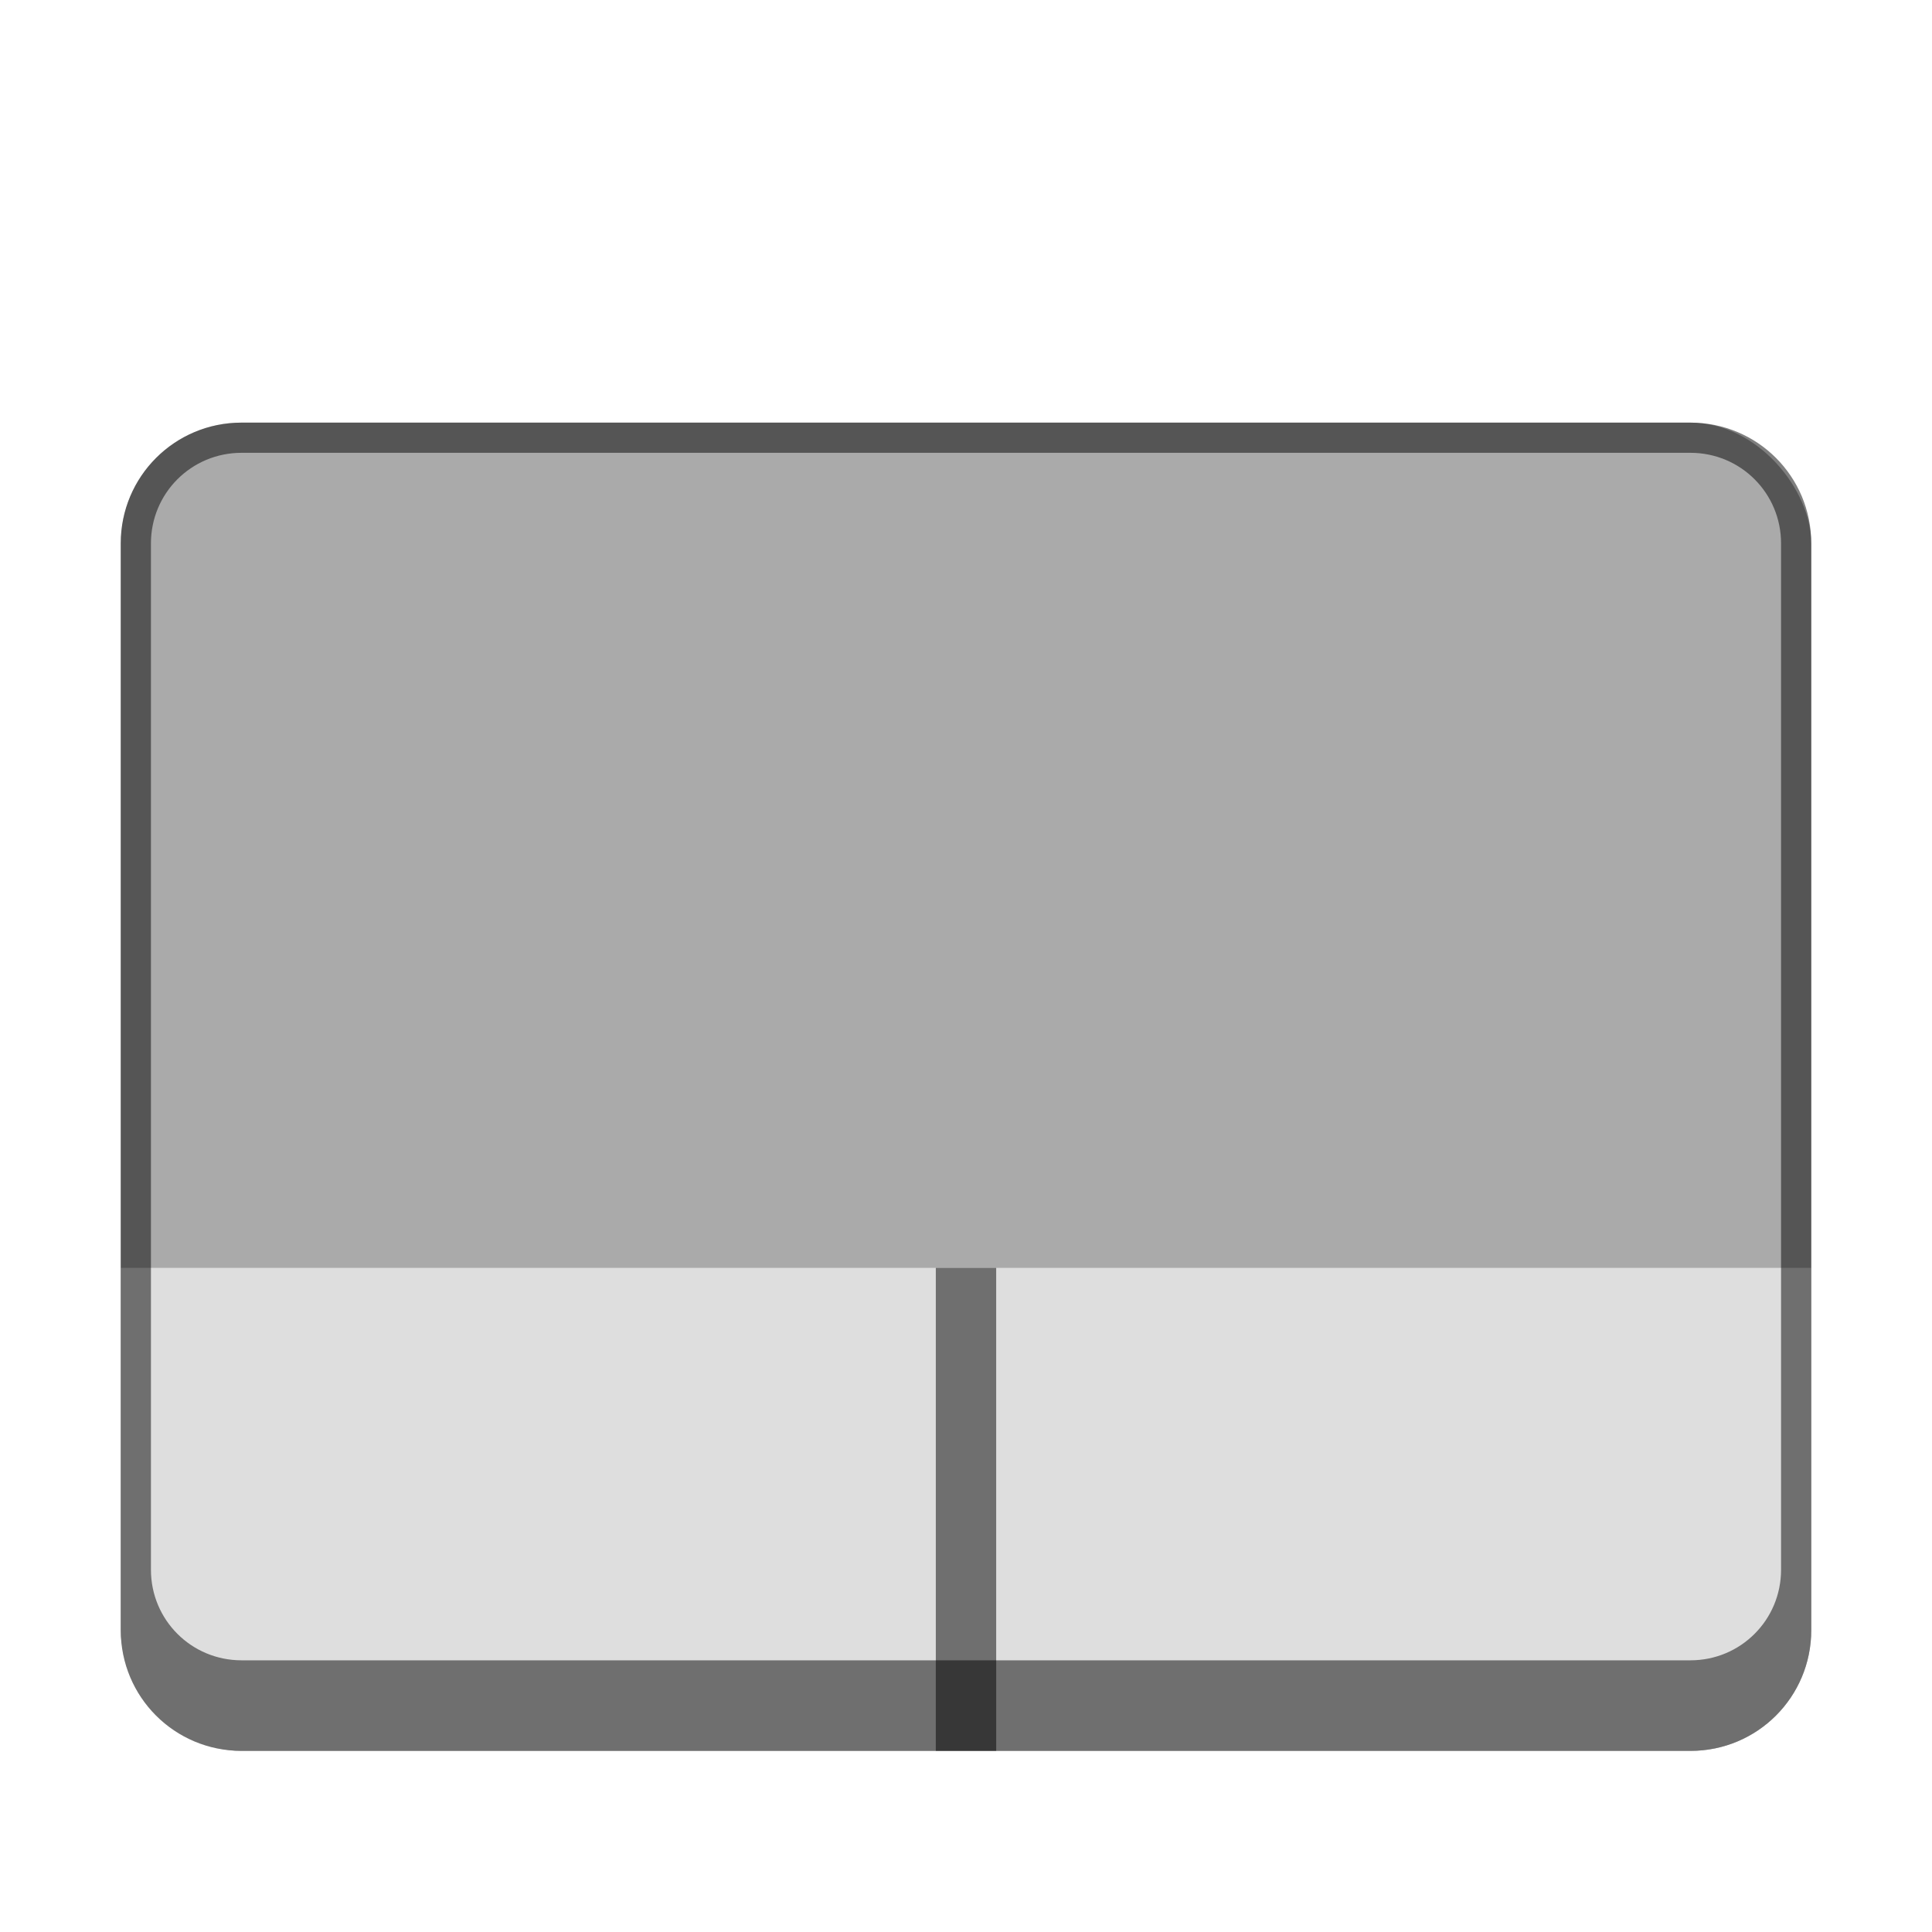 <svg version="1.0" viewBox="0 0 64 64" xmlns="http://www.w3.org/2000/svg"><g transform="translate(-224 -220)"><rect x="228" y="234" width="56" height="44" ry="4" fill="#aaa"/><path d="M228 262v12c0 2.216 1.784 4 4 4h48c2.216 0 4-1.784 4-4v-12h-52z" fill="#dedede"/><path d="M256 262v16" fill="none" opacity=".5" stroke="#000" stroke-width="2"/><rect x="159" y="247" width="42" height="33" ry="3" fill="#aaa"/><path d="M159 268v9c0 1.662 1.338 3 3 3h36c1.662 0 3-1.338 3-3v-9h-39z" fill="#dedede"/><path d="M180 268v12" fill="none" opacity=".5" stroke="#000" stroke-width="2"/><rect x="102" y="259" width="28" height="22" ry="2" fill="#aaa"/><path d="M102 273v6c0 1.108.892 2 2 2h24c1.108 0 2-.892 2-2v-6h-26z" fill="#dedede"/><path d="M116 273v8" fill="none" opacity=".5" stroke="#000" stroke-width="2"/><rect x="16" y="270" width="16" height="11" ry="1" fill="#aaa"/><path d="M16 277v4c0 .554.446 1 1 1h14c.554 0 1-.446 1-1v-4H17z" fill="#dedede"/><path d="M24 277v5" fill="none" opacity=".5" stroke="#000" stroke-width="2"/><rect x="56" y="263" width="24" height="18" ry="1.5" fill="#aaa"/><path d="M56 273.5v6c0 .831.669 1.5 1.5 1.5h21c.831 0 1.5-.669 1.5-1.5v-6H57.5z" fill="#dedede"/><path d="M68 273.5v7.5" fill="none" opacity=".5" stroke="#000" stroke-width="2"/><rect x="320" y="184" width="112" height="88" ry="8" fill="#aaa"/><path d="M320 240v24c0 4.432 3.568 8 8 8h96c4.432 0 8-3.568 8-8v-24H328z" fill="#dedede"/><path d="M376 240v32" fill="none" opacity=".5" stroke="#000" stroke-width="2"/><rect x="480" y="84" width="224" height="176" ry="16" fill="#aaa"/><path d="M480 196v48c0 8.864 7.136 16 16 16h192c8.864 0 16-7.136 16-16v-48H496z" fill="#dedede"/><path d="M592 196v64" fill="none" opacity=".5" stroke="#000" stroke-width="2"/><path d="M328 184c-4.432 0-8 3.568-8 8v72c0 4.432 3.568 8 8 8h96c4.432 0 8-3.568 8-8v-72c0-4.432-3.568-8-8-8zm0 1h96c3.878 0 7 3.122 7 7v69c0 3.878-3.122 7-7 7h-96c-3.878 0-7-3.122-7-7v-69c0-3.878 3.122-7 7-7z" fill-opacity=".5"/><path d="M232 234c-2.216 0-4 1.784-4 4v36c0 2.216 1.784 4 4 4h48c2.216 0 4-1.784 4-4v-36c0-2.216-1.784-4-4-4zm0 1h48c1.662 0 3 1.338 3 3v34c0 1.662-1.338 3-3 3h-48c-1.662 0-3-1.338-3-3v-34c0-1.662 1.338-3 3-3z" fill-opacity=".502"/><path d="M162 247c-1.662 0-3 1.338-3 3v27c0 1.662 1.338 3 3 3h36c1.662 0 3-1.338 3-3v-27c0-1.662-1.338-3-3-3zm0 1h36c1.108 0 2 .892 2 2v25c0 1.108-.892 2-2 2h-36c-1.108 0-2-.892-2-2v-25c0-1.108.892-2 2-2z" fill-opacity=".502"/><path d="M104 259c-1.108 0-2 .892-2 2v18c0 1.108.892 2 2 2h24c1.108 0 2-.892 2-2v-18c0-1.108-.892-2-2-2zm0 1h24c.554 0 1 .446 1 1v17c0 .554-.446 1-1 1h-24c-.554 0-1-.446-1-1v-17c0-.554.446-1 1-1z" fill-opacity=".502"/><path d="M57.5 263c-.831 0-1.5.669-1.5 1.5v15c0 .831.669 1.5 1.5 1.5h21c.831 0 1.5-.669 1.5-1.5v-15c0-.831-.669-1.5-1.5-1.5zm0 1h21c.277 0 .5.223.5.5v15c0 .277-.223.5-.5.5h-21a.499.499 0 0 1-.5-.5v-15c0-.277.223-.5.5-.5z" fill-opacity=".502"/><path d="M17 270c-.554 0-1 .446-1 1v10c0 .554.446 1 1 1h14c.554 0 1-.446 1-1v-10c0-.554-.446-1-1-1zm0 1h14v10H17z" fill-opacity=".502"/><path d="M496 84c-8.864 0-16 7.136-16 16v144c0 8.864 7.136 16 16 16h192c8.864 0 16-7.136 16-16V100c0-8.864-7.136-16-16-16zm0 1h192c8.31 0 15 6.69 15 15v140c0 8.31-6.69 15-15 15H496c-8.31 0-15-6.69-15-15V100c0-8.31 6.69-15 15-15z" fill-opacity=".502"/></g></svg>